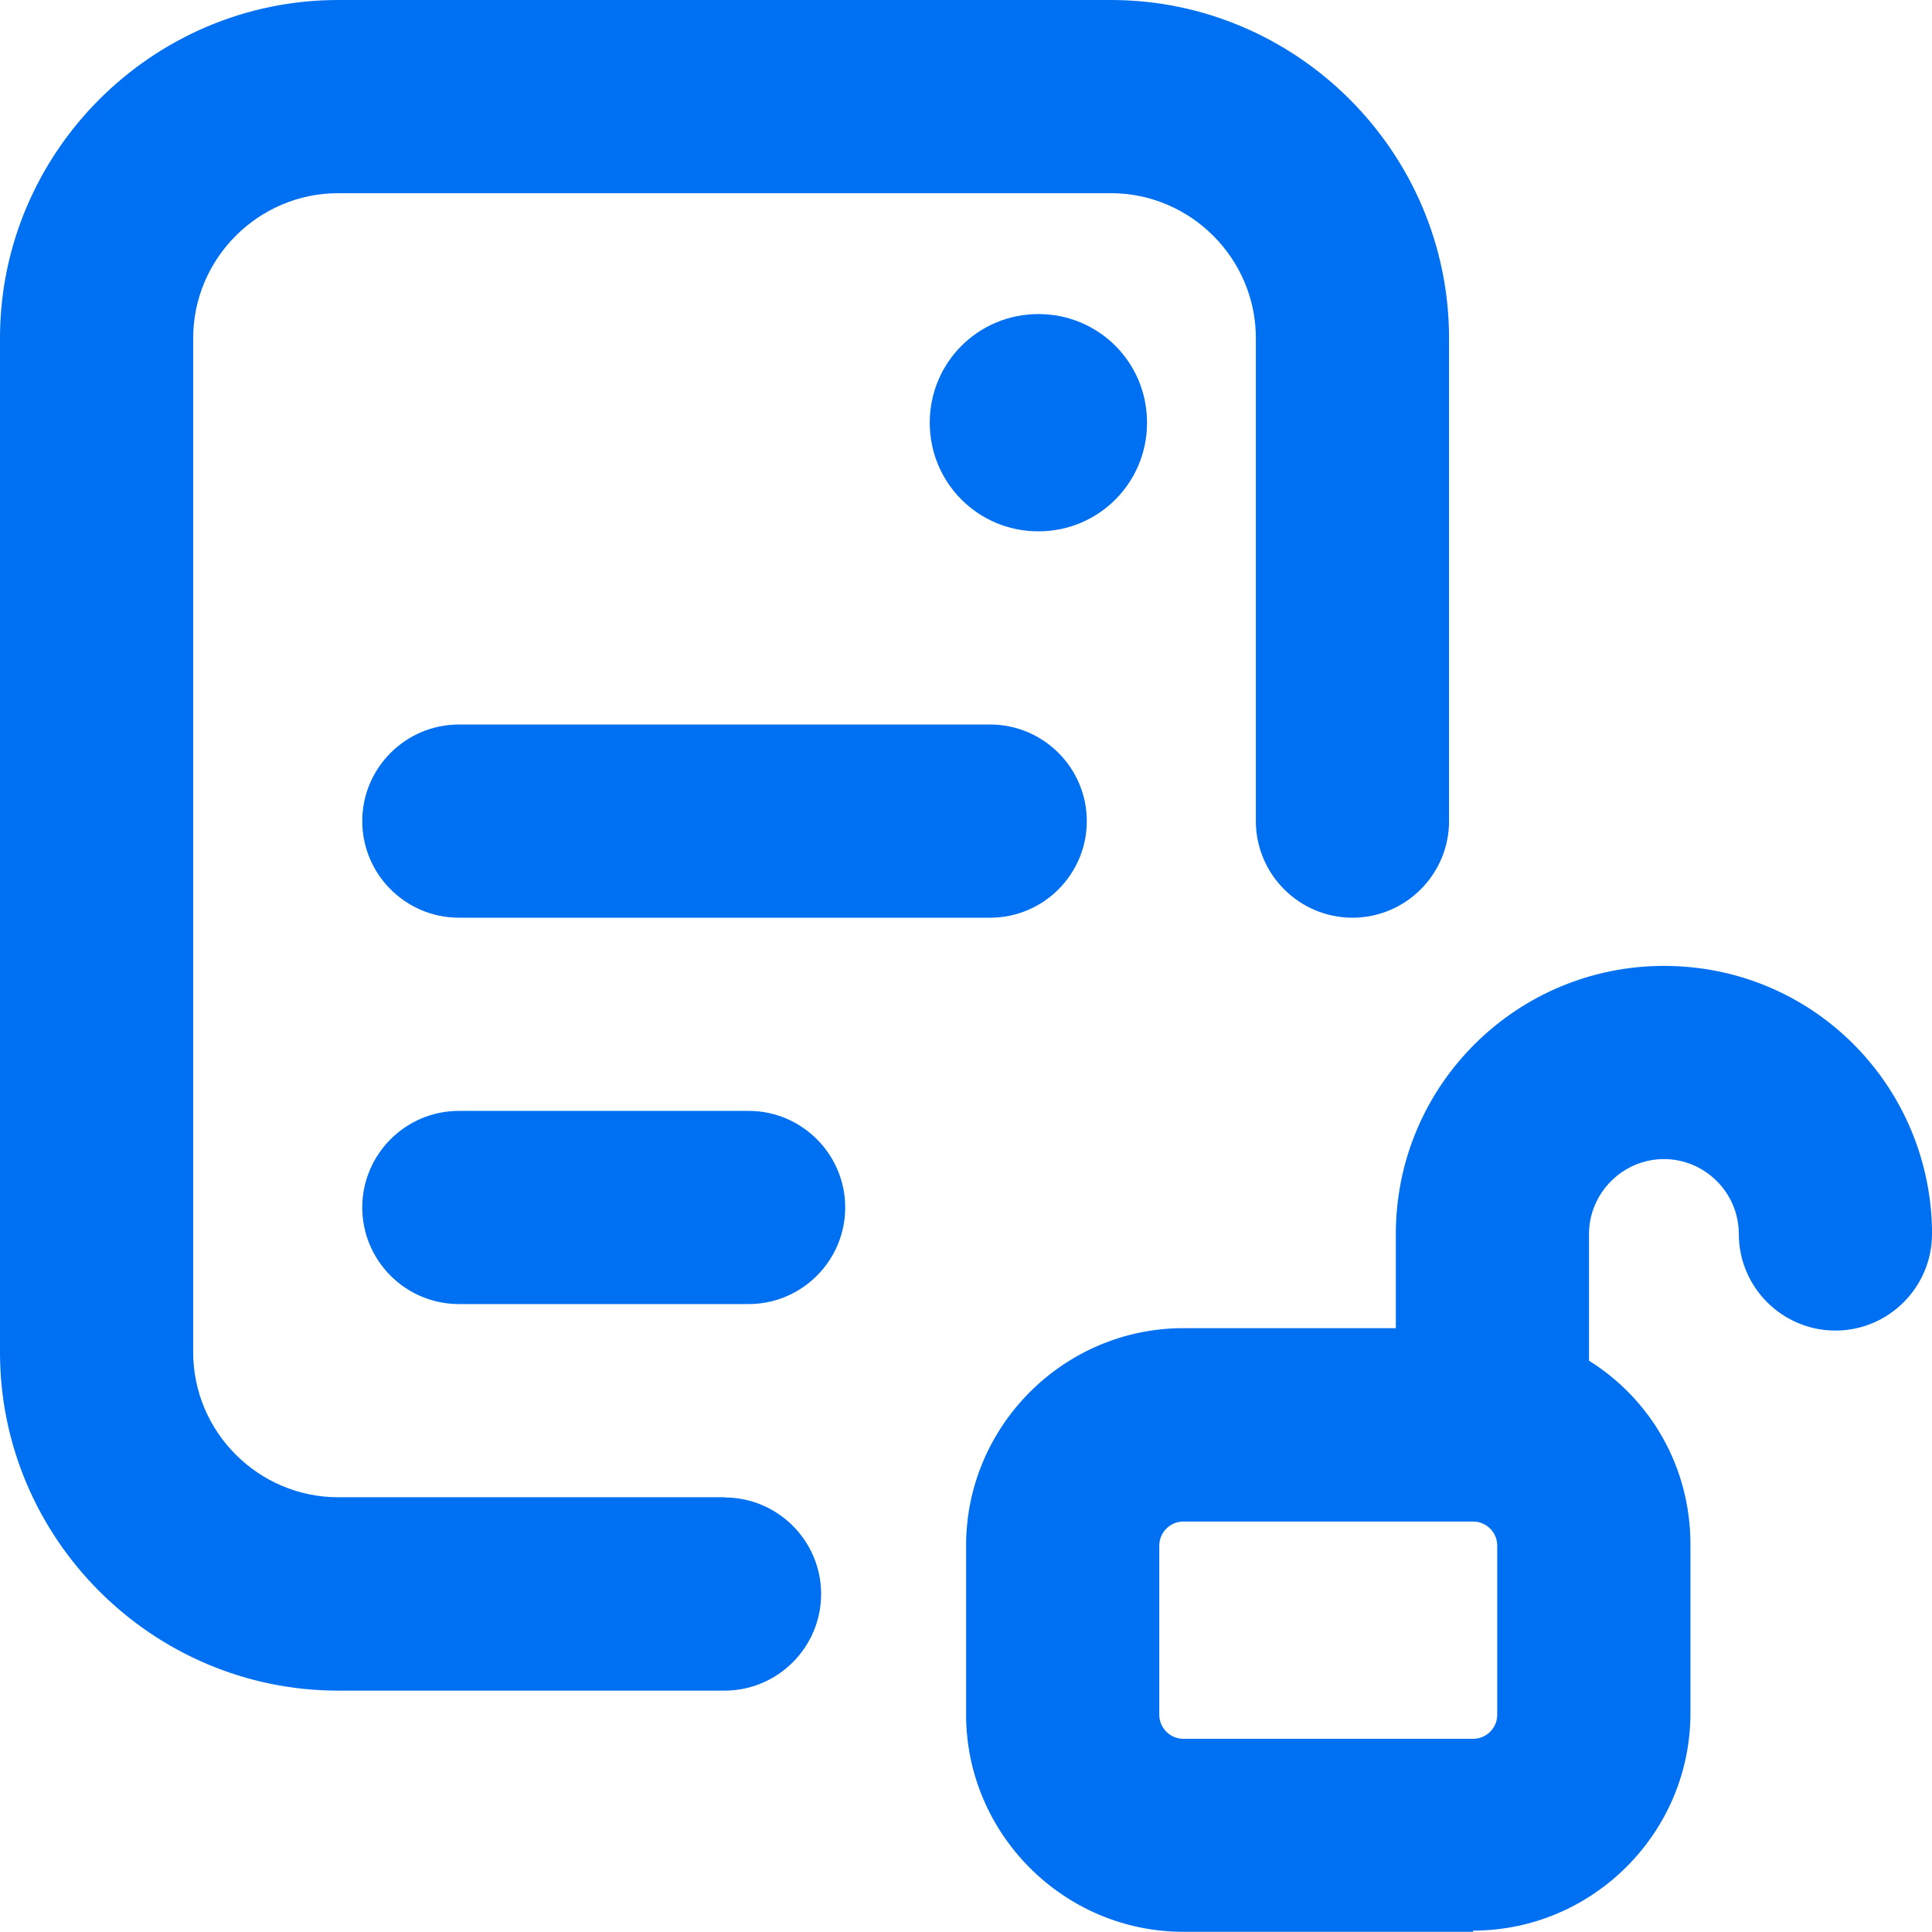 <?xml version="1.0" encoding="UTF-8"?>
<svg id="Layer_2" data-name="Layer 2" xmlns="http://www.w3.org/2000/svg" viewBox="0 0 96.21 96.21">
  <defs>
    <style>
      .cls-1, .cls-2 {
        fill: #0070f2;
      }

      .cls-2 {
        opacity: 0;
      }
    </style>
  </defs>
  <g id="Icons_16px" data-name="Icons 16px">
    <g id="data-leak-1">
      <rect class="cls-2" width="96.21" height="96.21"/>
      <g>
        <path class="cls-1" d="M22.85,36.08c-2.65,0-4.81,2.16-4.81,4.81s2.16,4.81,4.81,4.81h26.46c2.65,0,4.81-2.16,4.81-4.81s-2.16-4.81-4.81-4.81h-26.46Z"/>
        <path class="cls-1" d="M57.12,21.05c0-3.01-2.41-5.41-5.41-5.41s-5.41,2.41-5.41,5.41,2.41,5.41,5.41,5.41,5.41-2.41,5.41-5.41Z"/>
        <path class="cls-1" d="M36.08,74.56h-19.24c-3.97,0-7.22-3.25-7.22-7.22V16.84c0-3.97,3.25-7.22,7.22-7.22h38.48c3.97,0,7.22,3.25,7.22,7.22v24.05c0,2.65,2.16,4.81,4.81,4.81s4.81-2.16,4.81-4.81v-24.05c0-9.26-7.58-16.84-16.84-16.84H16.84C7.58,0,0,7.58,0,16.84v50.51c0,9.26,7.58,16.84,16.84,16.84h19.24c2.65,0,4.81-2.16,4.81-4.81s-2.16-4.81-4.81-4.81Z"/>
        <path class="cls-1" d="M37.28,55.32h-14.43c-2.65,0-4.81,2.16-4.81,4.81s2.16,4.81,4.81,4.81h14.43c2.65,0,4.81-2.16,4.81-4.81s-2.16-4.81-4.81-4.81Z"/>
        <path class="cls-1" d="M82.86,48.1c-7.34,0-13.35,5.95-13.35,13.35v4.69h-10.58c-5.95,0-10.82,4.87-10.82,10.82v8.42c0,5.95,4.87,10.82,10.82,10.82h14.43v-.06c5.95,0,10.82-4.87,10.82-10.82v-8.42c0-3.85-1.98-7.22-5.05-9.14v-6.31c0-2.04,1.68-3.73,3.73-3.73s3.73,1.68,3.73,3.73c0,2.65,2.16,4.81,4.81,4.81s4.81-2.16,4.81-4.81v-.3c-.18-7.22-6.01-13.05-13.35-13.05ZM74.56,85.39c0,.66-.54,1.2-1.2,1.2h-14.43c-.66,0-1.2-.54-1.2-1.2v-8.42c0-.66.54-1.2,1.2-1.2h14.43c.66,0,1.2.54,1.2,1.2v8.42Z"/>
      </g>
    </g>
  </g>
</svg>